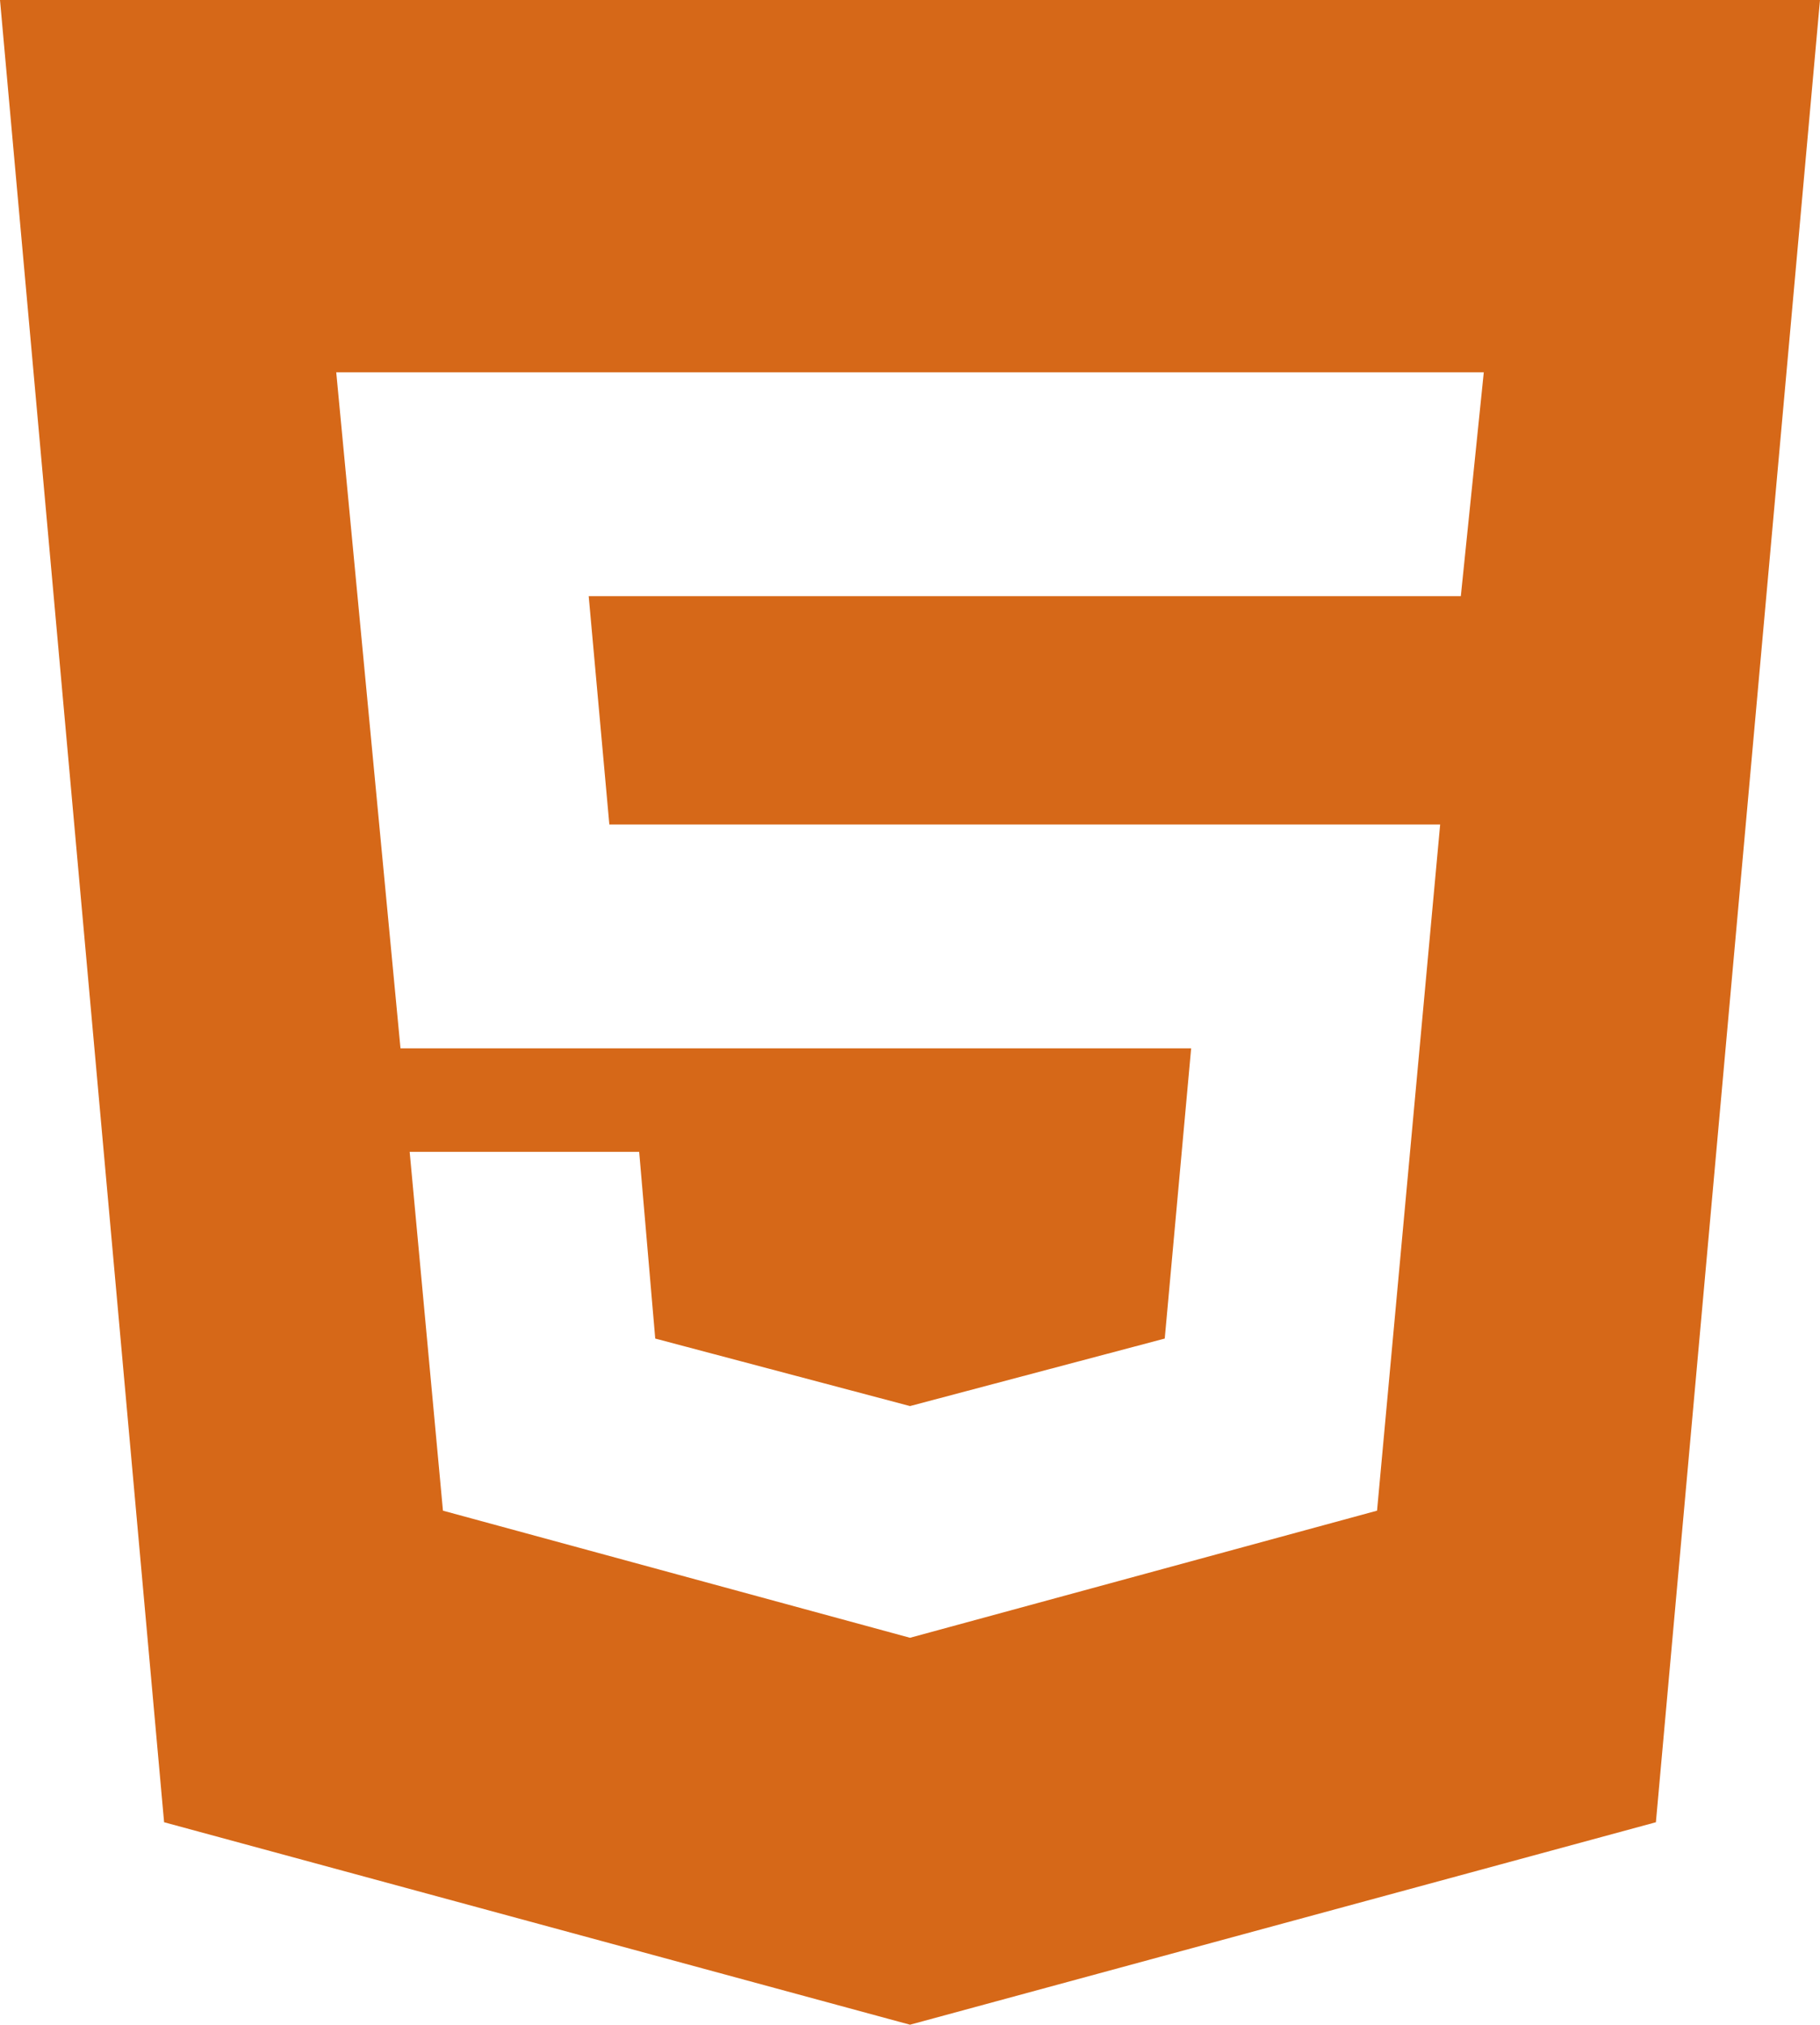 <svg width="98" height="109" viewBox="0 0 98 109" fill="none" xmlns="http://www.w3.org/2000/svg">
<path d="M49 88.169L74.149 81.326L77.547 44.387H32.811L31.699 32.094H78.66L79.896 20.044H18.105L21.565 56.438H64.139L62.717 72.061L49 75.695L35.282 72.061L34.417 62.009H22.059L23.851 81.326L49 88.169ZM0 0H98L89.164 98.1L49 109L8.836 98.1L0 0Z" fill="#D66818"/>
</svg>
